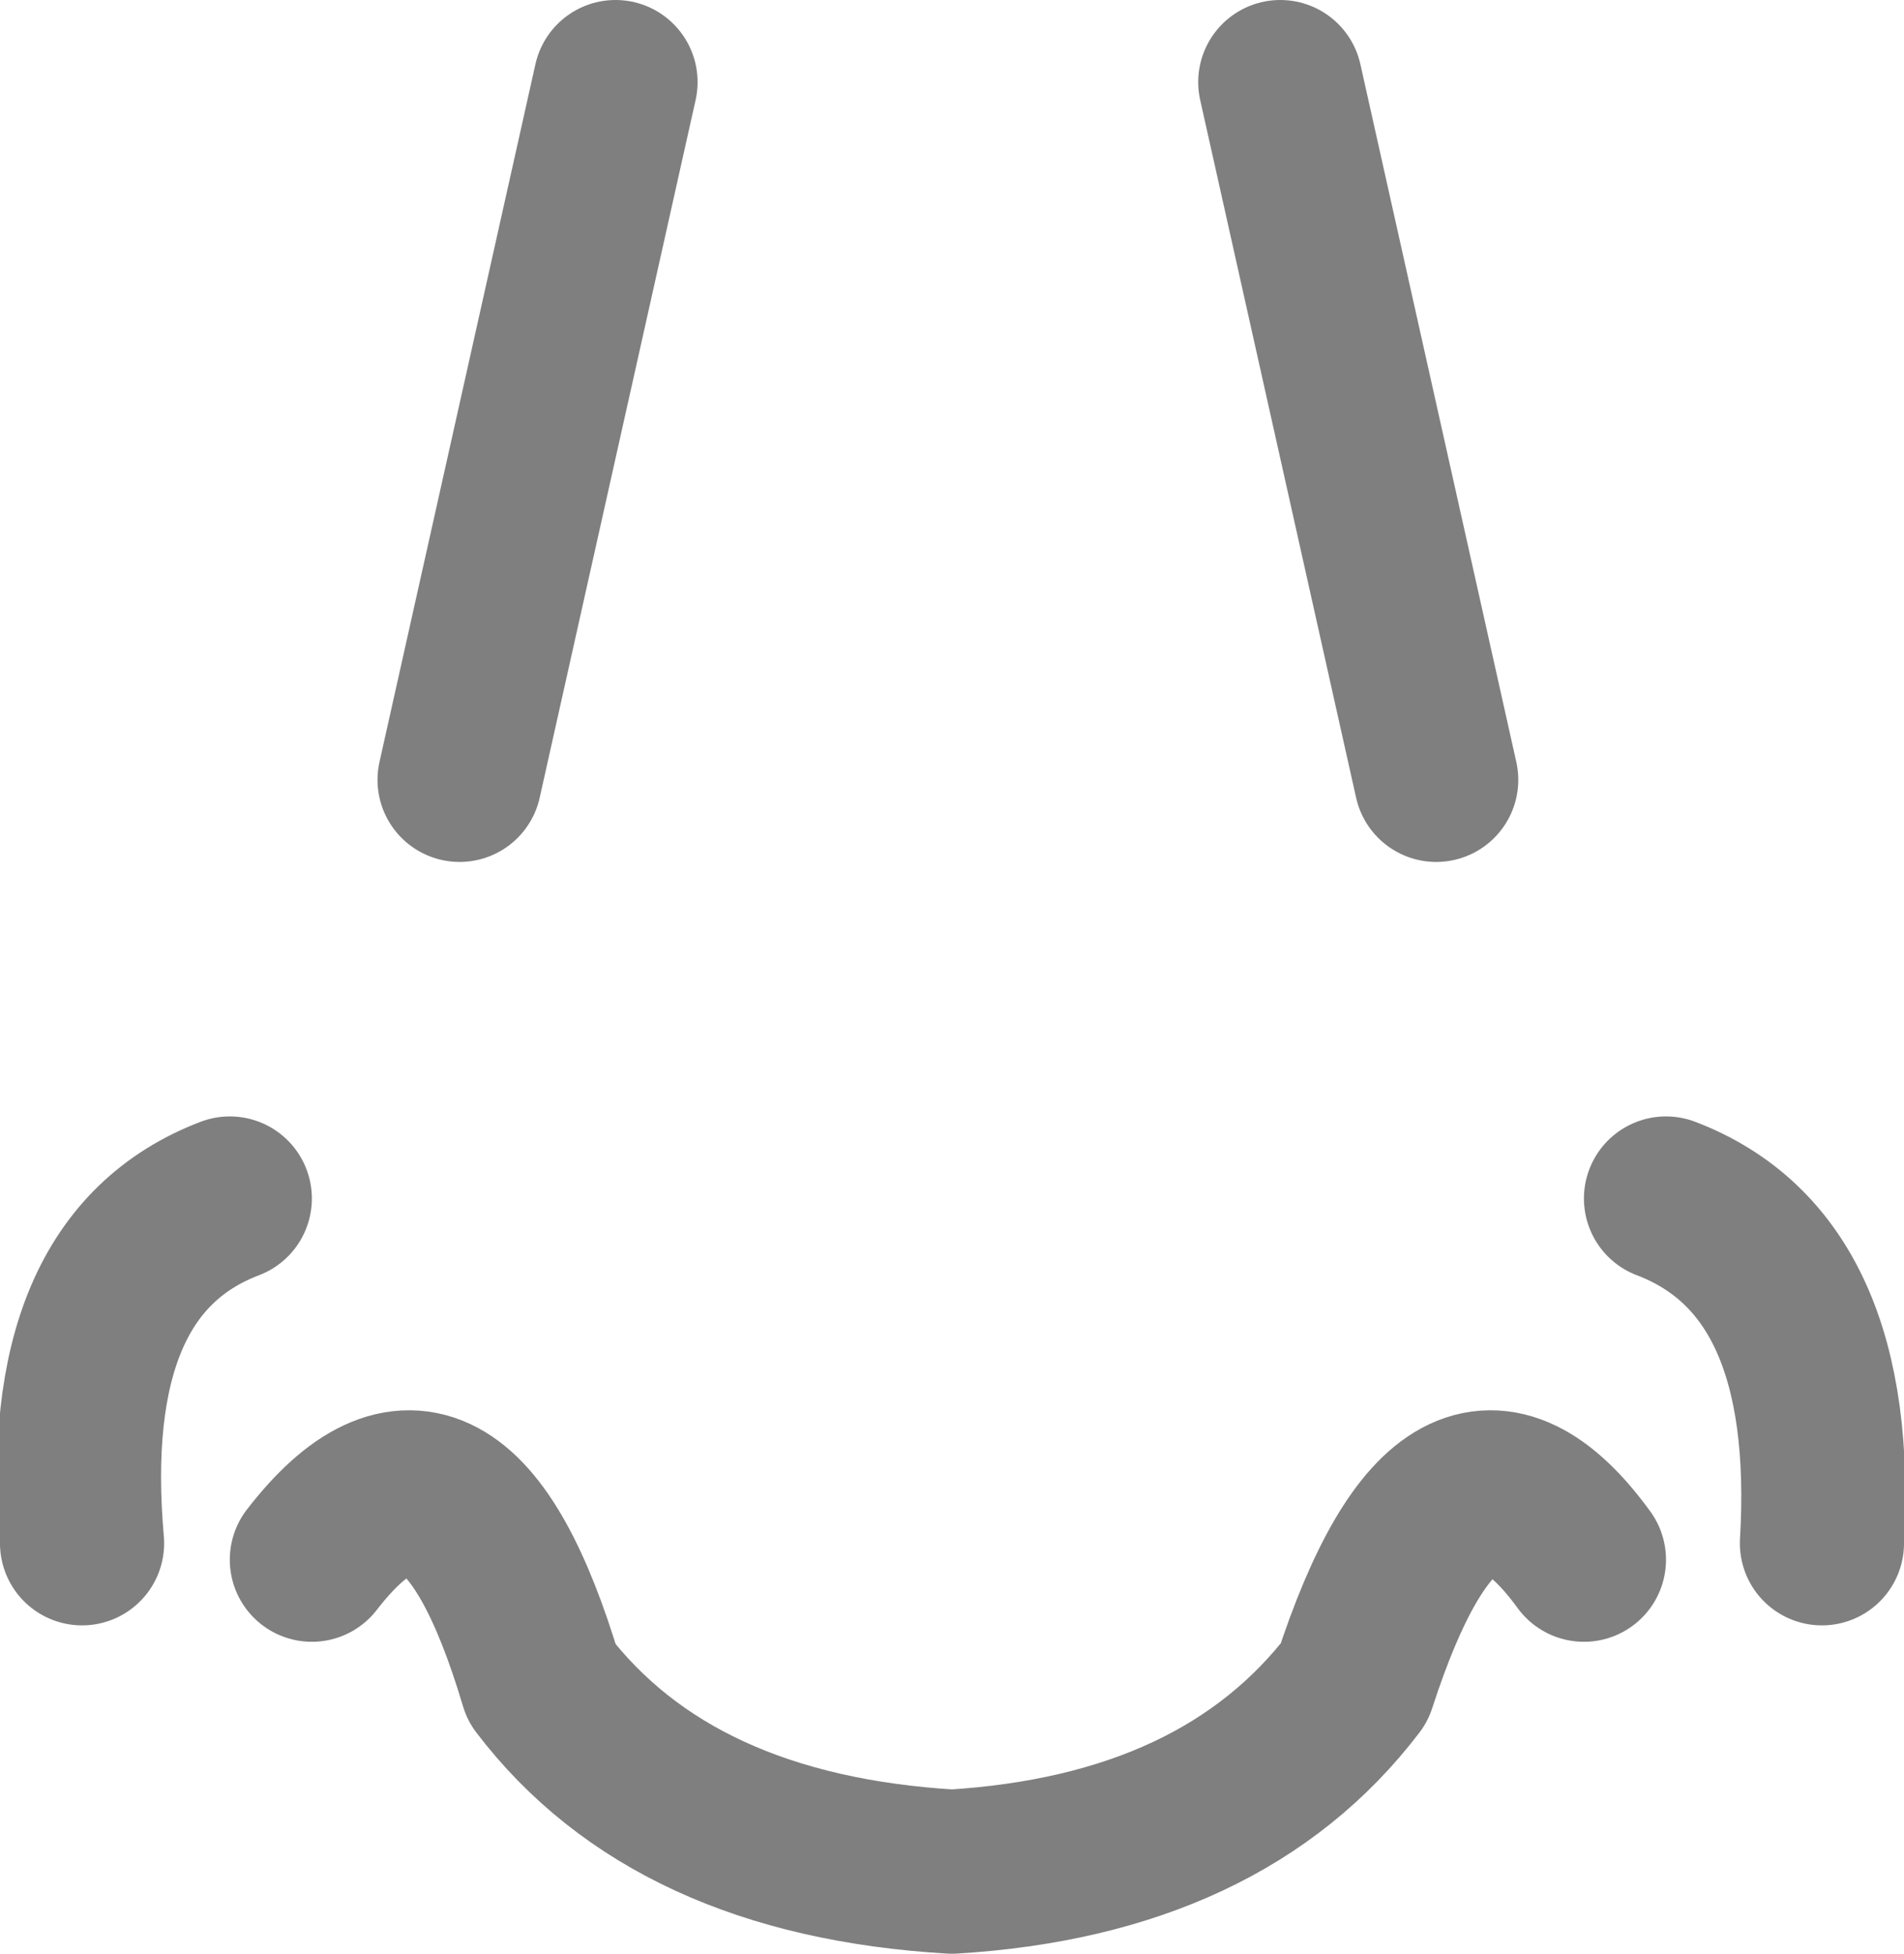 <?xml version="1.0" encoding="UTF-8" standalone="no"?>
<svg xmlns:xlink="http://www.w3.org/1999/xlink" height="11.9px" width="11.6px" xmlns="http://www.w3.org/2000/svg">
  <g transform="matrix(1.0, 0.0, 0.0, 1.0, -394.1, -185.5)">
    <path d="M396.9 190.25 L397.85 186.0 M402.85 190.25 L401.9 186.0 M395.5 192.8 Q394.45 193.2 394.6 194.9 M403.75 195.0 Q402.95 193.9 402.35 195.75 401.55 196.8 399.9 196.9 398.2 196.8 397.4 195.75 396.85 193.9 396.0 195.0 M404.25 192.8 Q405.3 193.2 405.2 194.9" fill="none" stroke="#000000" stroke-linecap="round" stroke-linejoin="round" stroke-opacity="0.502" stroke-width="1.0"/>
  </g>
</svg>

